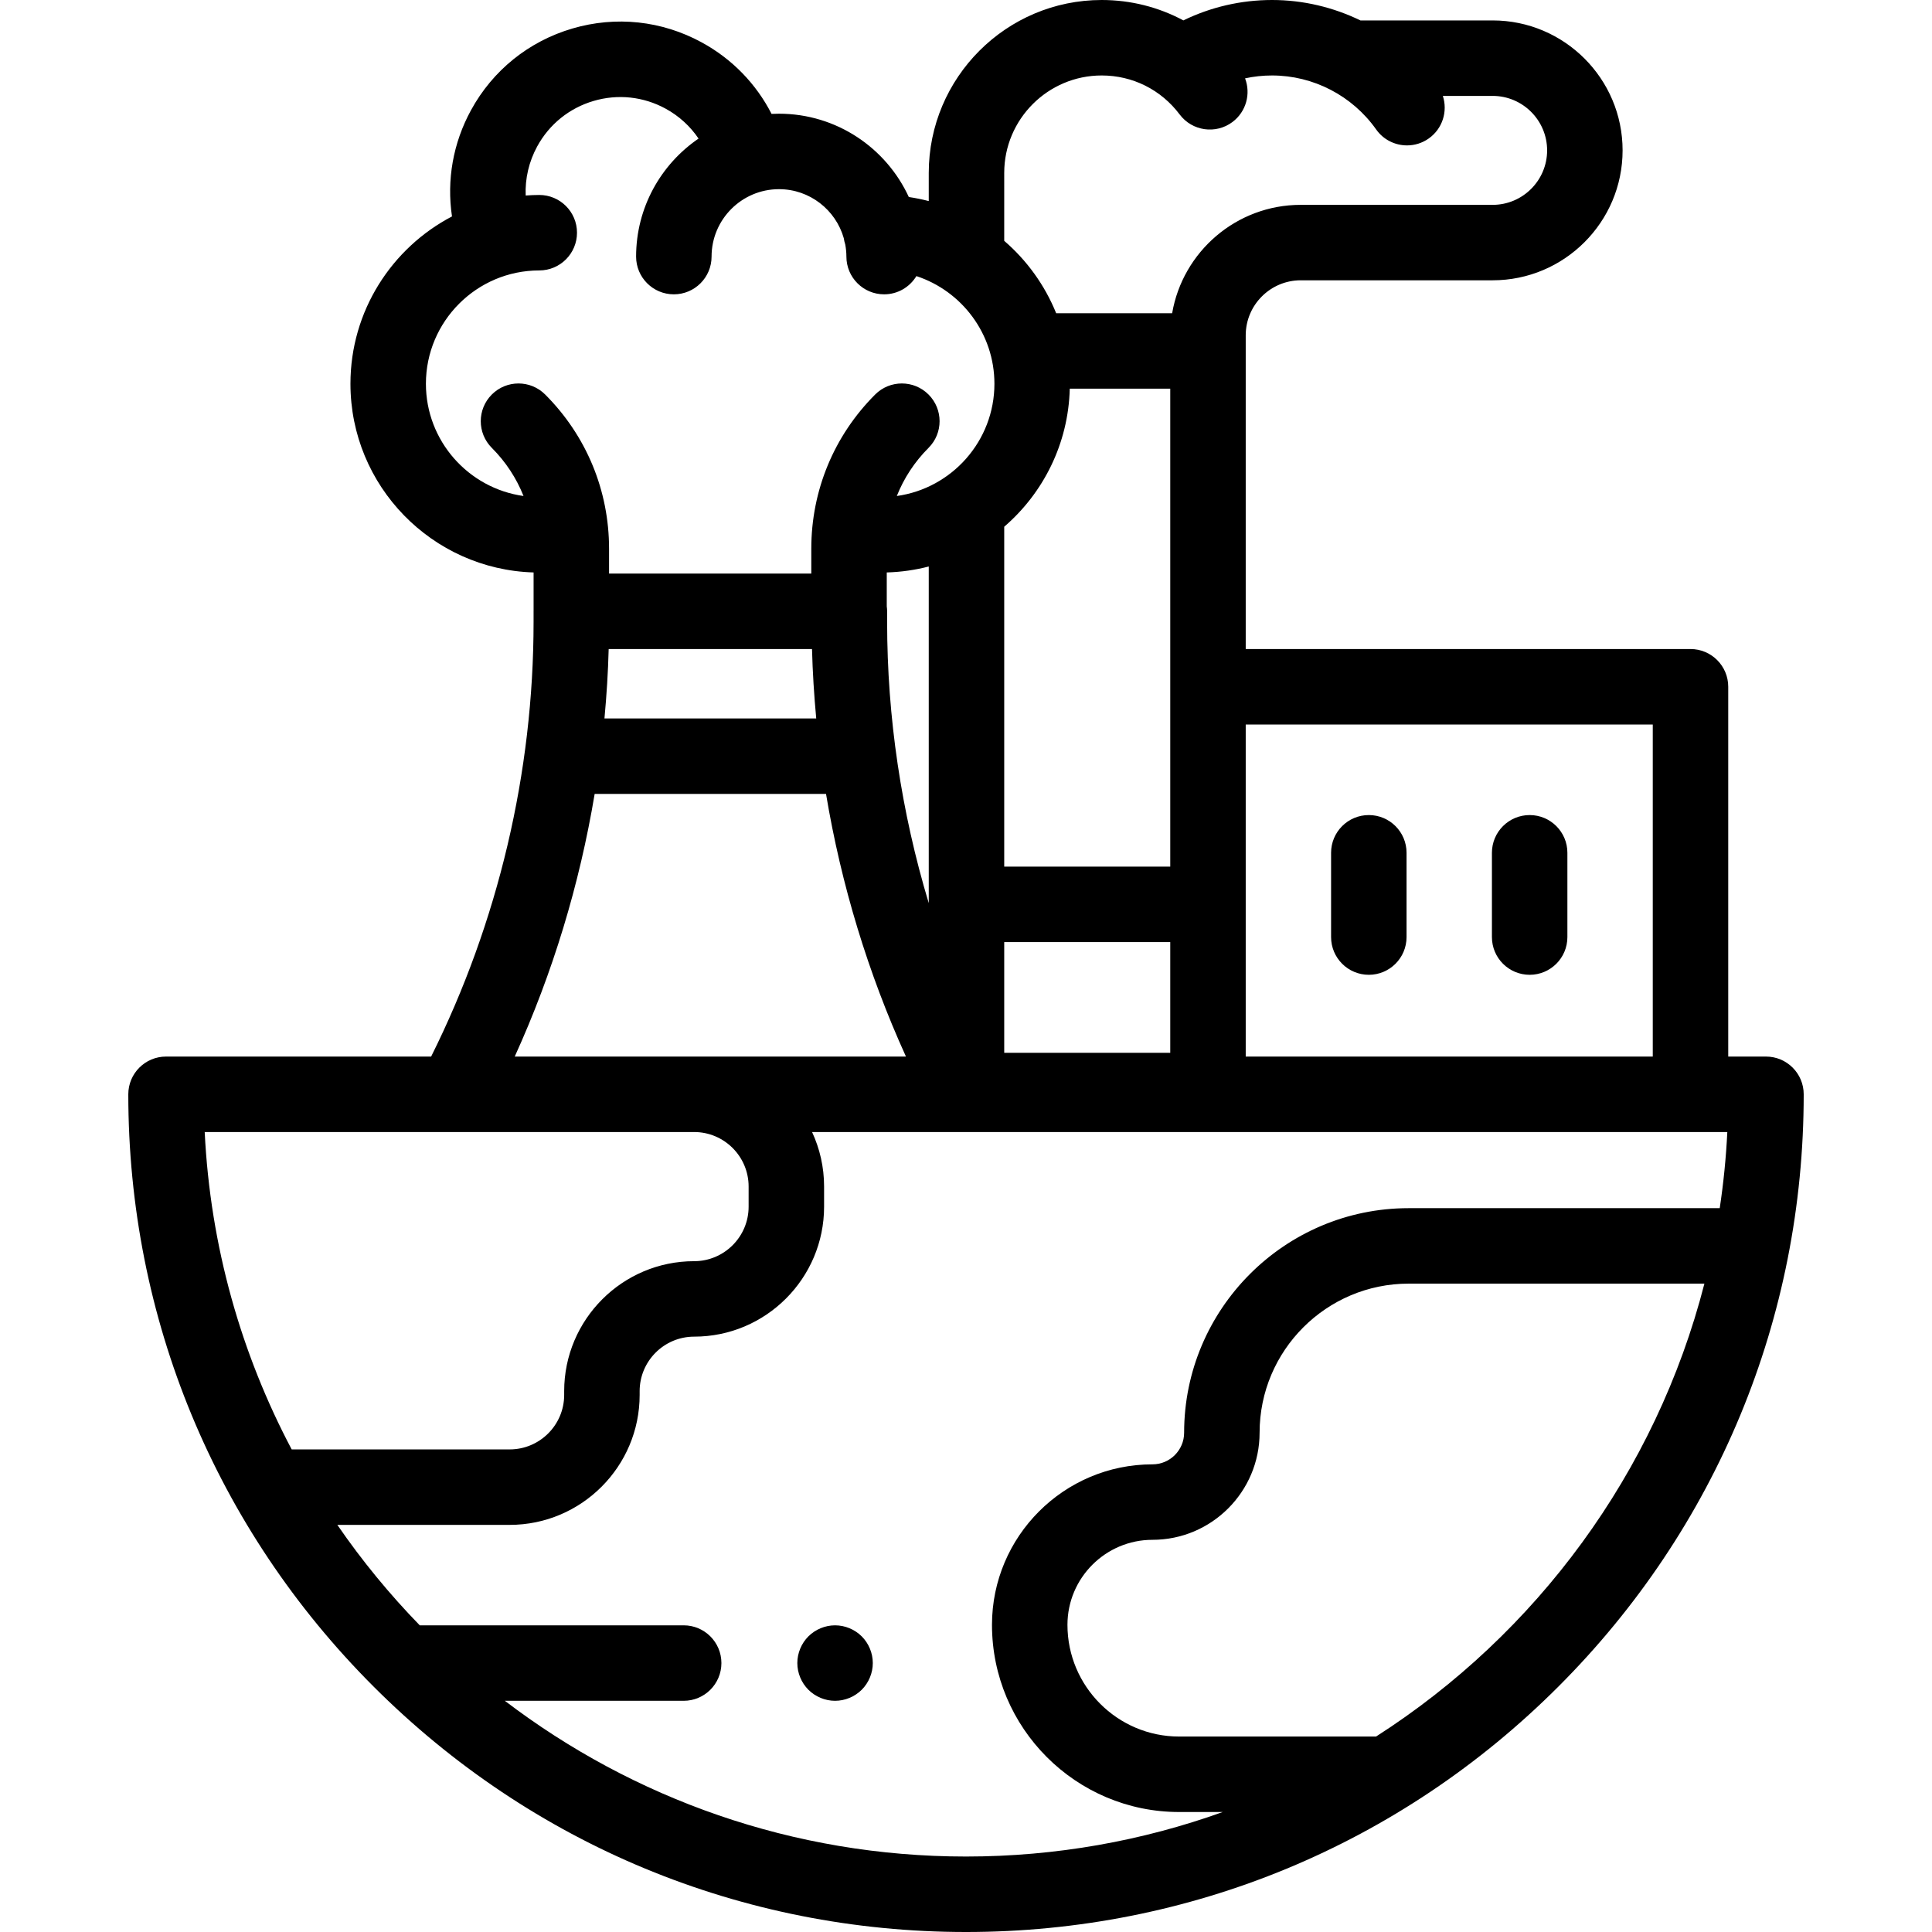 <?xml version="1.0" encoding="UTF-8" standalone="no"?> <svg  viewBox="-34 0 512 512"  xmlns="http://www.w3.org/2000/svg"><path d="m434 280h-10v-98c0-5.523-4.477-10-10-10h-117.871v-79c0-.711 0-3.43 0-4.141 0-8.035 6.539-14.578 14.574-14.578h50.867c18.984 0 34.434-15.445 34.434-34.434 0-18.984-15.449-34.434-34.434-34.434h-35.039c-7.215-3.5-15.203-5.414-23.426-5.414-8.203 0-16.215 1.859-23.504 5.406-6.543-3.508-13.922-5.406-21.645-5.406-25.27 0-45.828 20.559-45.828 45.828v7.457c-1.727-.449-3.492-.809-5.285-1.074-5.996-13.016-19.156-22.078-34.402-22.078-.66 0-1.316.02-1.969.051-4.086-7.98-10.453-14.555-18.492-18.941-10.57-5.773-22.754-7.078-34.305-3.684-11.555 3.395-21.094 11.082-26.863 21.652-4.75 8.703-6.469 18.504-5.031 28.145-15.977 8.363-26.91 25.098-26.91 44.348 0 27.086 21.641 49.199 48.535 50v10.168c0 .043-.004.086-.004.129v2.824c0 39.844-9.375 79.531-27.148 115.176h-70.254c-5.523 0-10 4.477-10 10 0 59.297 23.094 115.047 65.023 156.977 41.93 41.93 97.68 65.023 156.977 65.023s115.047-23.094 156.977-65.023c41.93-41.93 65.023-97.68 65.023-156.977 0-5.523-4.477-10-10-10zm-30-88v88h-107.871v-88zm-203-31.316v-8.98c3.832-.113 7.559-.648 11.129-1.578v89.219c-7.27-24.121-11.031-49.289-11.031-74.52v-2.824c0-.449-.039-.887-.098-1.316zm-73.695 11.316h53.887c.16 6.145.547 12.281 1.117 18.398h-56.121c.57-6.117.957-12.254 1.117-18.398zm148.824-69v126.668h-44v-90.078c10.34-8.918 17-21.984 17.371-36.59zm-44 146.668h44v29.332h-44zm0-203.84c0-14.242 11.586-25.828 25.828-25.828 8.199 0 15.734 3.766 20.668 10.336 3.316 4.414 9.59 5.305 14.004 1.988 3.648-2.746 4.883-7.504 3.328-11.562 2.332-.504 4.727-.762 7.148-.762 10.941 0 21.254 5.348 27.594 14.309 1.949 2.754 5.035 4.223 8.172 4.223 1.996 0 4.012-.594 5.766-1.836 3.672-2.598 5.062-7.219 3.73-11.281h13.203c7.957 0 14.434 6.477 14.434 14.438 0 7.957-6.477 14.434-14.434 14.434h-50.867c-17.066 0-31.277 12.434-34.07 28.719h-30.738c-3.016-7.453-7.773-14.012-13.766-19.184zm-153.258 55.875c0-16.562 13.477-30.035 30.039-30.035 5.523 0 10-4.48 10-10 0-5.523-4.477-10-10-10-1.211 0-2.406.059-3.598.145-.184-4.492.848-8.969 3.055-13.016 3.211-5.883 8.52-10.16 14.945-12.047 6.43-1.891 13.207-1.164 19.086 2.047 3.559 1.941 6.516 4.664 8.727 7.926-9.984 6.824-16.551 18.297-16.551 31.277 0 5.523 4.477 10 10 10 5.523 0 10-4.477 10-10 0-9.852 8.016-17.867 17.867-17.867 8.16 0 15.043 5.508 17.172 12.996.086.574.211 1.133.391 1.672.188 1.039.301 2.105.301 3.199 0 5.523 4.477 10 10 10 3.629 0 6.797-1.938 8.551-4.832 11.992 3.945 20.676 15.242 20.676 28.535 0 15.148-11.27 27.707-25.867 29.742 1.875-4.719 4.707-9.055 8.406-12.754 3.906-3.902 3.906-10.234 0-14.141s-10.238-3.906-14.145 0c-10.914 10.918-16.926 25.43-16.926 40.871v6.578h-53.594v-6.578c0-15.441-6.012-29.953-16.93-40.871-3.906-3.906-10.238-3.906-14.141 0-3.906 3.902-3.906 10.234 0 14.141 3.699 3.699 6.527 8.035 8.402 12.754-14.594-2.035-25.867-14.594-25.867-29.742zm44.719 108.695h61.316c4 23.988 11.109 47.445 21.18 69.602h-103.676c10.07-22.156 17.18-45.613 21.18-69.602zm-93.582 89.602h119.945c7.961 0 14.438 6.477 14.438 14.438v5.348c0 7.961-6.477 14.441-14.438 14.441-18.992 0-34.441 15.449-34.441 34.438v1.004c0 7.961-6.477 14.438-14.441 14.438h-57.773c-13.398-25.344-21.57-53.859-23.051-84.105zm69.781 150.73h47.391c5.523 0 10-4.477 10-10 0-5.523-4.477-10-10-10h-69.941c-8.004-8.23-15.32-17.133-21.84-26.621h45.672c18.992 0 34.441-15.449 34.441-34.441v-1.004c0-7.961 6.477-14.438 14.441-14.438 18.988 0 34.438-15.449 34.438-34.441v-5.344c0-5.156-1.145-10.047-3.184-14.441h242.547c-.332 6.82-1.012 13.551-2.008 20.176h-82.438c-32.809 0-59.504 26.691-59.504 59.504 0 4.625-3.762 8.387-8.387 8.387-23.453 0-42.531 19.082-42.531 42.531 0 27.352 22.25 49.605 49.602 49.605h11.555c-21.27 7.633-44.18 11.797-68.043 11.797-45.891 0-88.254-15.391-122.211-41.27zm230.879 9.473h-52.18c-16.324 0-29.602-13.281-29.602-29.605 0-12.422 10.105-22.531 22.531-22.531 15.652 0 28.387-12.734 28.387-28.387 0-21.785 17.723-39.504 39.508-39.504h78.371c-12.863 50.137-44.531 92.809-87.016 120.027zm0 0"/><path d="m187.301 430.73c-2.629 0-5.211 1.07-7.07 2.93s-2.93 4.438-2.93 7.07c0 2.629 1.07 5.207 2.93 7.07 1.859 1.859 4.441 2.93 7.07 2.93 2.629 0 5.199-1.07 7.07-2.93 1.859-1.863 2.93-4.441 2.93-7.07 0-2.633-1.07-5.211-2.93-7.07s-4.441-2.93-7.07-2.93zm0 0"/><path d="m328.75 258.332c5.523 0 10-4.477 10-10v-22.332c0-5.523-4.477-10-10-10s-10 4.477-10 10v22.332c0 5.523 4.48 10 10 10zm0 0"/><path d="m371.375 258.332c5.523 0 10-4.477 10-10v-22.332c0-5.523-4.477-10-10-10s-10 4.477-10 10v22.332c0 5.523 4.477 10 10 10zm0 0"/></svg>